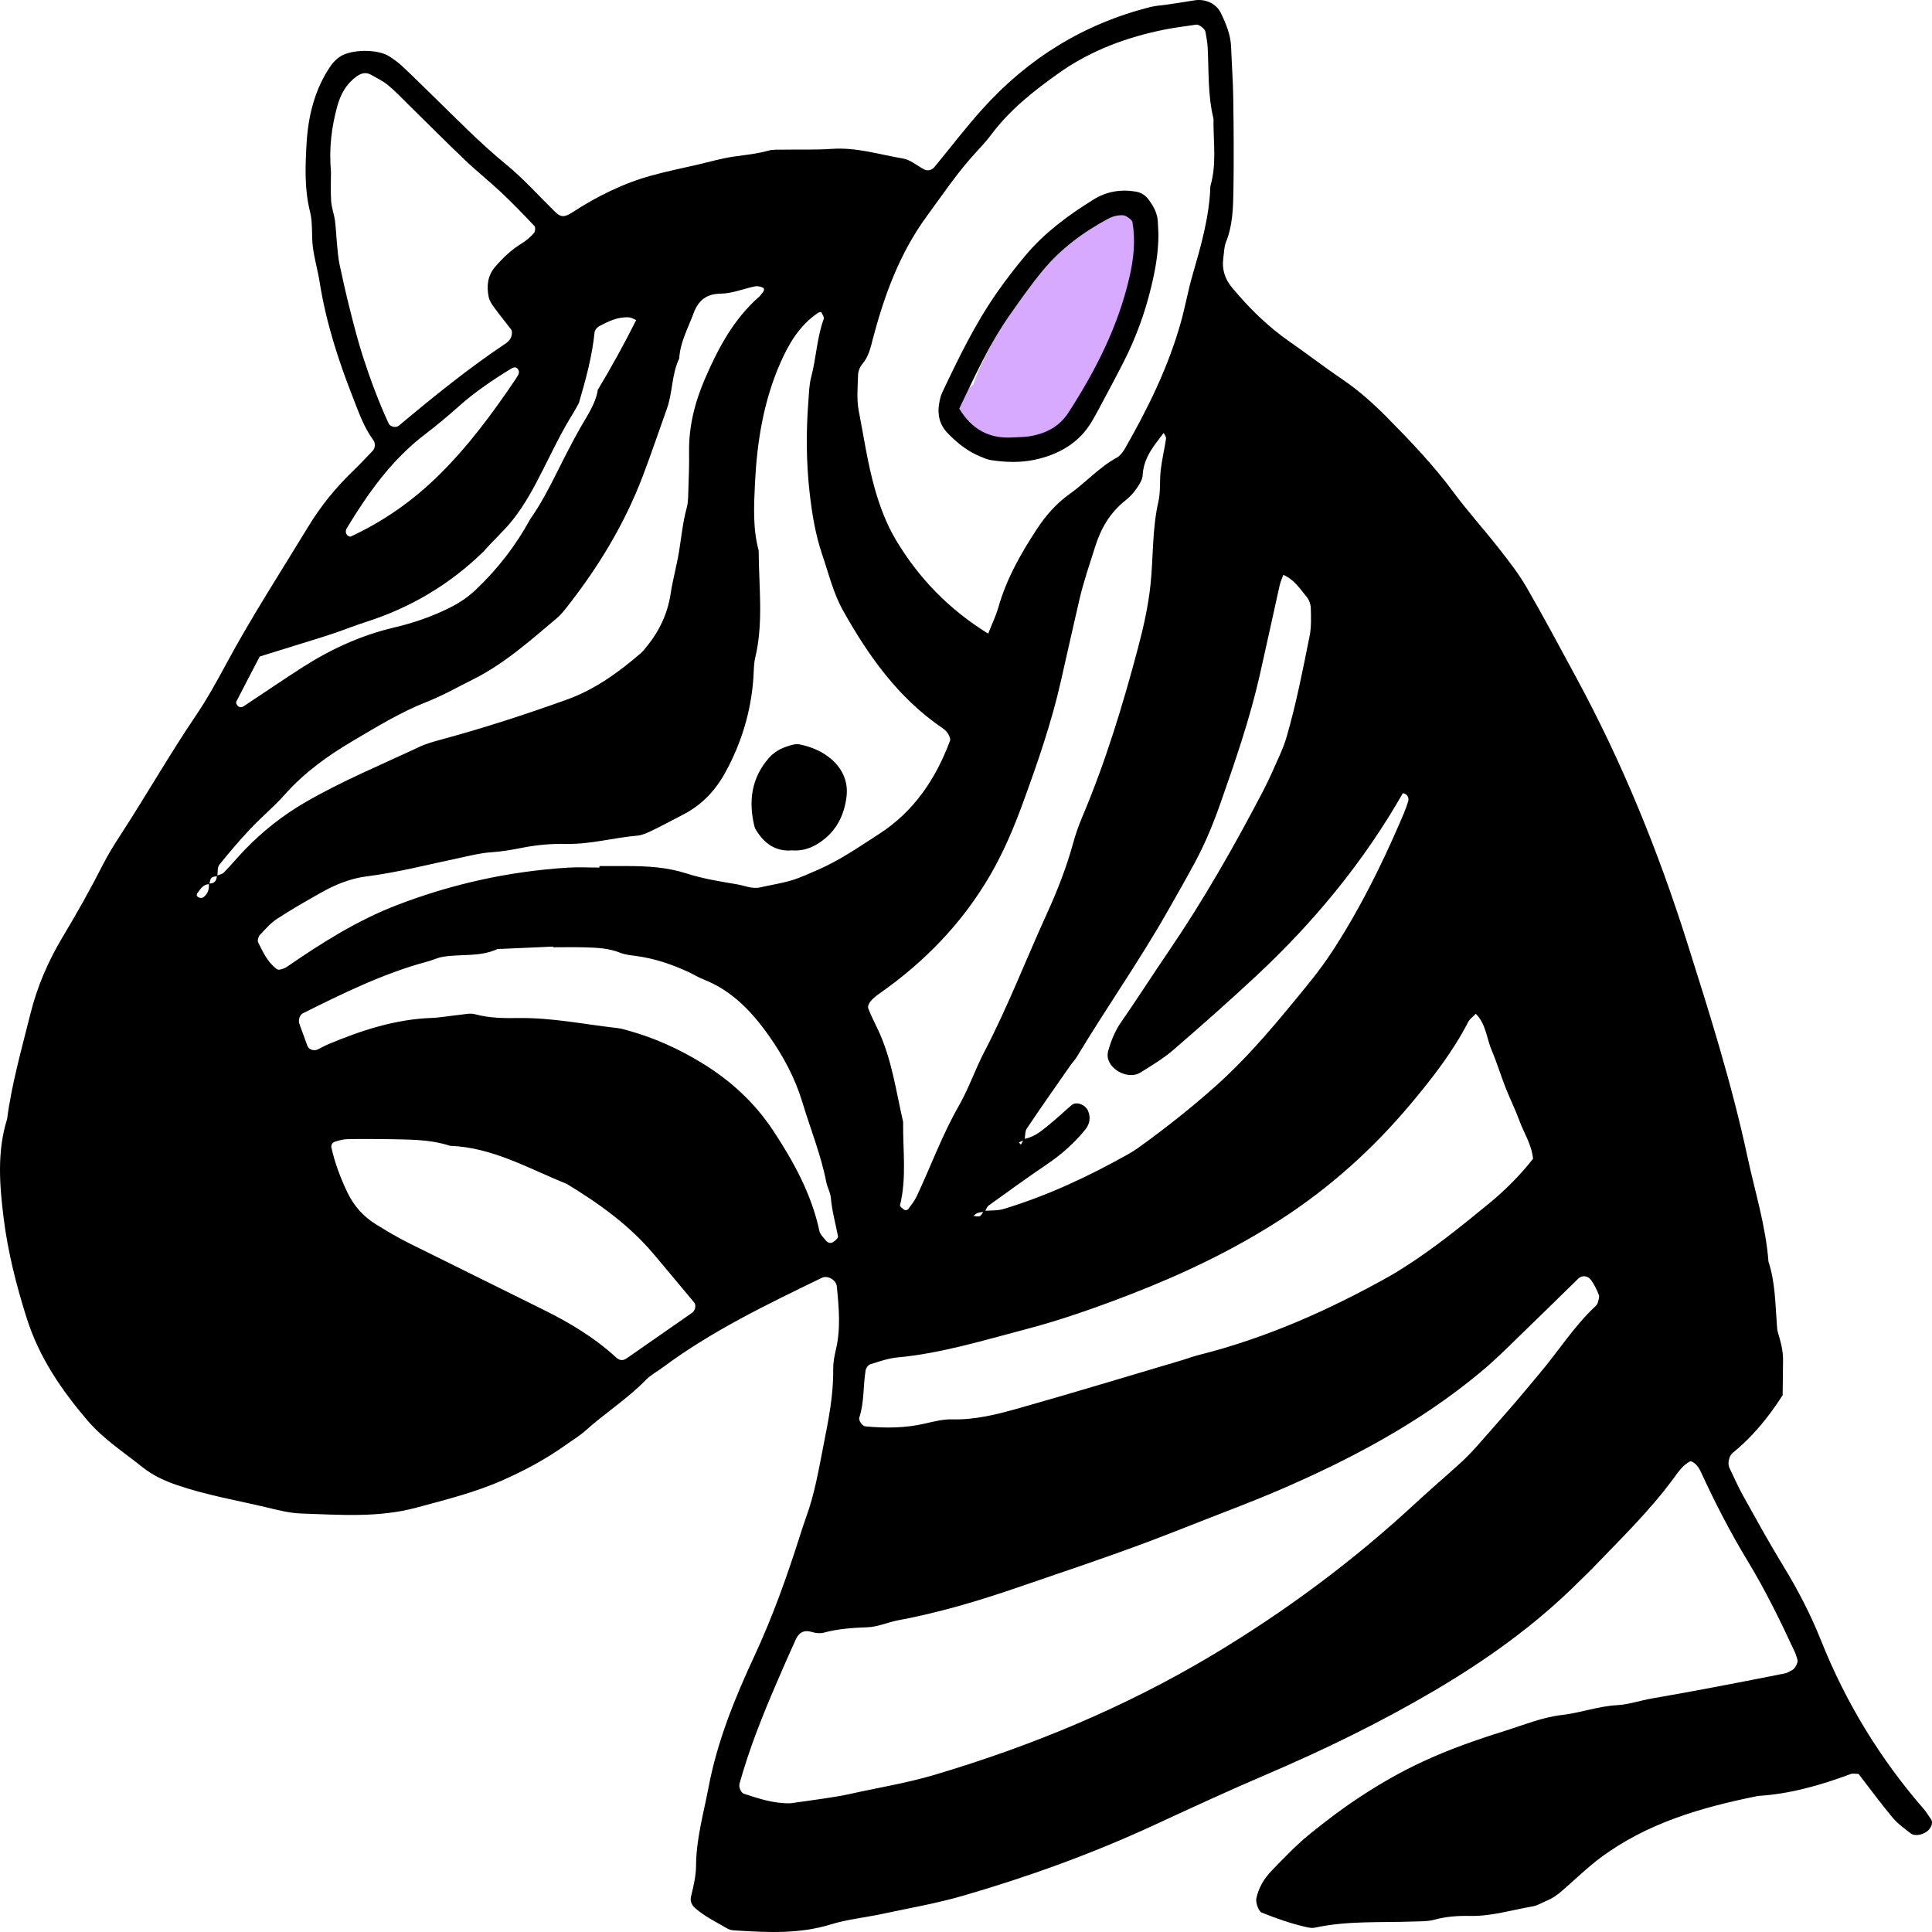 <svg xmlns="http://www.w3.org/2000/svg" width="527" height="527" viewBox="0 0 527 527">
  <g fill="none">
    <path fill="#D7A9FF" d="M302.746,55.826 C288.125,62.317 278.735,77.757 271.719,91.597 C269.793,95.396 266.998,100.093 265.527,104.863 C264.43,105.708 263.426,106.612 262.41,107.589 C260.653,109.278 260.553,112.241 262.027,114.119 C262.79,115.09 263.725,115.656 264.738,115.882 C265.091,116.138 265.479,116.346 265.893,116.496 C266.018,116.732 266.151,116.969 266.298,117.202 C268.638,120.965 272.946,122.891 277.248,122.64 C277.903,122.837 278.602,122.955 279.349,122.986 C292.074,123.49 298.516,109.912 302.979,99.952 C308.061,88.607 311.78,76.78 313.854,64.491 C315.025,57.541 308.963,53.067 302.746,55.826 Z"/>
    <path fill="#000" d="M526.715,496.213 C526.073,495.343 525.546,494.374 524.839,493.56 C512.829,479.753 503.459,464.389 496.675,447.351 C493.87,440.302 490.326,433.522 486.342,426.999 C482.564,420.814 479.068,414.457 475.541,408.122 C474.133,405.593 472.961,402.934 471.71,400.318 C471.2,399.25 471.625,397.115 472.634,396.301 C478.054,391.93 482.384,386.629 486.263,380.568 C486.3,377.481 486.351,374.222 486.37,370.964 C486.384,368.389 485.728,365.942 484.979,363.503 C484.77,362.818 484.742,362.072 484.686,361.348 C484.241,355.568 484.241,349.733 482.392,344.139 C481.652,334.34 478.679,324.972 476.637,315.441 C472.392,295.615 466.284,276.277 460.171,256.961 C452.28,232.037 442.47,207.897 429.99,184.885 C425.497,176.599 421.08,168.265 416.352,160.114 C414.18,156.368 411.459,152.917 408.783,149.495 C404.76,144.355 400.351,139.505 396.475,134.261 C391.054,126.929 384.797,120.378 378.417,113.925 C374.585,110.052 370.543,106.43 365.996,103.36 C361.19,100.116 356.6,96.547 351.831,93.243 C345.811,89.072 340.675,83.999 336.018,78.386 C334.041,76 333.263,73.327 333.7,70.288 C333.905,68.852 333.897,67.32 334.427,66.007 C336.238,61.506 336.365,56.774 336.446,52.076 C336.587,43.728 336.52,35.377 336.407,27.026 C336.342,22.308 335.993,17.593 335.818,12.878 C335.694,9.527 334.46,6.513 333.032,3.575 C331.745,0.931 328.761,-0.399 325.752,0.105 C323.254,0.522 320.746,0.897 318.239,1.271 C316.802,1.485 315.329,1.533 313.929,1.885 C295.8,6.414 280.559,15.799 268.088,29.623 C263.476,34.735 259.29,40.227 254.909,45.545 C254.168,46.446 253.016,46.711 252.033,46.187 C250.123,45.17 248.311,43.57 246.286,43.232 C239.88,42.159 233.6,40.14 226.949,40.607 C222.608,40.912 218.235,40.743 213.877,40.819 C212.426,40.844 210.905,40.717 209.542,41.103 C206.372,41.996 203.133,42.272 199.904,42.751 C196.695,43.227 193.554,44.151 190.385,44.889 C186.156,45.872 181.894,46.725 177.713,47.88 C169.963,50.02 162.836,53.564 156.106,57.94 C153.928,59.357 152.933,59.273 151.423,57.797 C147.012,53.479 142.882,48.818 138.126,44.922 C130.799,38.917 124.249,32.138 117.485,25.564 C114.882,23.035 112.313,20.466 109.656,17.993 C108.603,17.01 107.4,16.165 106.188,15.374 C103.044,13.315 95.553,13.402 92.604,15.549 C91.739,16.179 90.905,16.951 90.299,17.827 C85.82,24.288 84.037,31.713 83.611,39.348 C83.271,45.46 83.026,51.637 84.572,57.76 C85.361,60.875 84.927,64.281 85.355,67.511 C85.781,70.728 86.71,73.877 87.217,77.087 C88.927,87.875 92.252,98.195 96.227,108.315 C97.81,112.345 99.21,116.491 101.824,120.054 C102.515,120.995 102.323,122.29 101.593,123.048 C99.83,124.876 98.097,126.735 96.269,128.495 C91.533,133.049 87.448,138.111 84.034,143.73 C76.507,156.125 68.607,168.293 61.719,181.075 C59.142,185.857 56.505,190.645 53.462,195.138 C46.338,205.652 40.05,216.687 33.142,227.336 C31.367,230.071 29.606,232.837 28.133,235.735 C24.679,242.529 20.946,249.153 17.031,255.691 C13.109,262.236 10.129,269.151 8.266,276.66 C5.917,286.143 3.21,295.525 1.939,305.239 C-0.85,314.145 -0.123,323.296 0.99,332.233 C2.148,341.534 4.469,350.696 7.328,359.689 C10.695,370.285 16.777,379.171 23.899,387.511 C28.198,392.544 33.708,396.082 38.796,400.154 C41.675,402.458 44.825,403.912 48.338,405.112 C56.257,407.815 64.458,409.224 72.548,411.133 C75.715,411.883 78.941,412.744 82.163,412.849 C92.652,413.189 103.174,414.051 113.541,411.257 C121.578,409.091 129.675,407.075 137.29,403.689 C143.248,401.039 149.02,397.941 154.356,394.121 C156.12,392.857 158.021,391.747 159.624,390.305 C165.019,385.452 171.192,381.537 176.279,376.31 C177.524,375.031 179.201,374.177 180.654,373.093 C194.118,363.063 209.161,355.836 224.177,348.561 C225.763,347.792 228.084,349.121 228.262,350.901 C228.836,356.678 229.372,362.449 227.997,368.209 C227.58,369.961 227.245,371.792 227.27,373.58 C227.369,380.529 225.991,387.303 224.667,394.034 C223.346,400.76 222.216,407.568 219.821,414.051 C219.196,415.747 218.661,417.476 218.111,419.197 C214.596,430.244 210.708,441.121 205.8,451.675 C200.462,463.155 195.673,474.906 193.284,487.476 C191.934,494.582 189.912,501.57 189.866,508.876 C189.847,511.811 189.134,514.614 188.469,517.436 C188.196,518.599 188.754,519.717 189.52,520.399 C192.227,522.796 195.501,524.362 198.605,526.161 C199.197,526.505 200.008,526.539 200.729,526.584 C209.429,527.133 218.078,527.572 226.633,524.928 C231.101,523.545 235.851,523.089 240.452,522.103 C247.878,520.511 255.399,519.224 262.679,517.112 C280.433,511.958 297.803,505.694 314.613,497.928 C324.814,493.216 335.012,488.49 345.343,484.076 C361.035,477.37 376.335,469.935 391.054,461.285 C405.506,452.793 419.037,443.121 430.909,431.224 C431.934,430.196 433.016,429.221 434.022,428.174 C441.806,420.056 449.925,412.246 456.607,403.126 C457.872,401.397 459.12,399.535 461.171,398.555 C462.636,399.098 463.408,400.309 464.002,401.599 C467.794,409.846 471.944,417.924 476.643,425.67 C481.553,433.759 485.683,442.211 489.641,450.771 C489.94,451.419 490.097,452.131 490.32,452.816 C490.526,453.452 489.582,455.227 488.88,455.548 C488.227,455.849 487.613,456.322 486.928,456.457 C474.862,458.835 462.796,461.209 450.671,463.285 C447.465,463.834 444.31,464.952 441.093,465.127 C435.966,465.406 431.174,467.214 426.122,467.794 C420.699,468.416 415.62,470.537 410.451,472.154 C402.855,474.531 395.339,477.148 388.079,480.528 C376.805,485.78 366.604,492.636 357.043,500.472 C353.406,503.452 350.141,506.905 346.861,510.293 C344.836,512.386 343.332,514.881 342.698,517.813 C342.461,518.912 343.286,521.351 344.151,521.7 C348.18,523.325 352.276,524.75 356.522,525.699 C357.215,525.854 357.992,525.961 358.671,525.815 C367.63,523.872 376.738,524.477 385.792,524.136 C387.603,524.069 389.482,524.136 391.198,523.663 C394.404,522.782 397.661,522.548 400.912,522.618 C406.802,522.745 412.377,520.993 418.079,520.013 C419.465,519.773 420.747,518.94 422.08,518.388 C424.483,517.391 426.286,515.591 428.187,513.901 C430.895,511.493 433.551,509.003 436.444,506.837 C449.249,497.249 464.177,492.982 479.553,489.887 C488.317,489.343 496.642,486.958 504.817,483.91 C505.417,483.685 506.175,483.879 506.964,483.879 C510.04,487.856 513.043,491.946 516.286,495.836 C517.652,497.475 519.469,498.762 521.176,500.089 C522.382,501.024 524.844,500.466 526.092,499.151 C527,498.19 527.264,496.957 526.715,496.213 Z M400.469,278.8 C400.923,277.922 401.85,277.282 402.56,276.527 C405.38,279.383 405.495,283.242 406.907,286.54 C408.329,289.864 409.372,293.348 410.693,296.717 C411.884,299.747 413.358,302.671 414.473,305.73 C415.699,309.098 417.786,312.16 418.178,316.086 C414.673,320.55 410.555,324.682 406.09,328.344 C398.528,334.546 390.916,340.714 382.614,345.947 C381.389,346.719 380.158,347.485 378.895,348.192 C362.395,357.425 345.233,365.049 326.82,369.651 C325.42,370 324.068,370.536 322.685,370.947 C307.773,375.363 292.896,379.892 277.931,384.123 C272.029,385.79 266.034,387.322 259.777,387.165 C257.231,387.1 254.774,387.739 252.286,388.316 C246.954,389.559 241.505,389.59 236.06,389.08 C235.262,389.007 234.13,387.497 234.397,386.683 C235.769,382.483 235.423,378.067 236.116,373.786 C236.217,373.169 236.829,372.318 237.381,372.147 C239.798,371.392 242.249,370.516 244.742,370.285 C256.712,369.17 268.167,365.64 279.686,362.621 C289.459,360.061 299.046,356.675 308.506,353.008 C322.738,347.493 336.472,340.948 349.287,332.675 C362.762,323.975 374.58,313.343 384.907,301.006 C390.747,294.027 396.286,286.912 400.469,278.8 Z M268.499,286.912 C265.986,291.72 264.242,296.945 261.549,301.637 C257.019,309.526 253.943,318.046 250.1,326.226 C249.497,327.513 248.585,328.665 247.745,329.828 C247.587,330.048 246.976,330.208 246.784,330.079 C246.272,329.735 245.415,329.107 245.494,328.789 C247.359,321.254 246.252,313.621 246.351,306.037 C244.404,297.598 243.274,288.94 239.542,280.989 C238.618,279.02 237.606,277.085 236.834,275.057 C236.64,274.55 237.054,273.615 237.471,273.119 C238.158,272.305 239.029,271.615 239.911,270.999 C252.25,262.355 262.527,251.742 270.111,238.701 C273.748,232.446 276.573,225.731 279.052,218.946 C283.022,208.082 286.816,197.135 289.374,185.829 C291.048,178.43 292.704,171.031 294.414,163.64 C295.561,158.677 297.212,153.929 298.733,149.107 C300.308,144.119 302.776,139.857 306.906,136.579 C308.03,135.686 309.083,134.615 309.9,133.441 C310.706,132.281 311.63,130.906 311.695,129.588 C311.867,126.109 313.441,123.363 315.43,120.727 C316.081,119.865 316.726,119.001 317.416,118.079 C317.659,118.62 318.14,119.167 318.07,119.634 C317.645,122.487 316.963,125.304 316.622,128.163 C316.278,131.038 316.622,134.041 315.98,136.832 C314.258,144.327 314.622,151.971 313.825,159.517 C313.219,165.245 311.96,170.904 310.478,176.509 C306.314,192.262 301.573,207.812 295.212,222.838 C294.226,225.165 293.38,227.573 292.716,230.009 C290.898,236.668 288.369,243.078 285.521,249.32 C279.81,261.831 274.88,274.697 268.499,286.912 Z M279.078,311.101 C278.878,311.484 278.678,311.867 278.478,312.247 L277.92,311.608 C278.306,311.439 278.692,311.27 279.078,311.101 Z M268.178,330.6 C267.908,331.045 267.663,331.535 267.268,331.726 C266.803,331.952 266.105,331.698 265.507,331.653 C265.896,331.383 266.248,331.005 266.679,330.864 C267.158,330.71 267.668,330.662 268.178,330.6 Z M332.835,219.306 C336.931,207.699 340.931,196.067 343.656,184.043 C345.492,175.934 347.236,167.806 349.053,159.694 C349.27,158.725 349.698,157.804 350.045,156.81 C353.07,158.083 354.609,160.646 356.448,162.843 C357.096,163.618 357.522,164.809 357.55,165.826 C357.617,168.355 357.73,170.96 357.24,173.416 C355.403,182.635 353.594,191.865 350.986,200.909 C350.487,202.641 349.817,204.339 349.084,205.99 C347.614,209.302 346.174,212.637 344.498,215.845 C336.604,230.956 328.164,245.745 318.541,259.842 C314.247,266.129 310.159,272.559 305.813,278.809 C304.111,281.256 303.066,283.901 302.28,286.695 C302.097,287.34 302.071,288.115 302.238,288.76 C303.117,292.21 308.061,294.424 311.027,292.587 C314.103,290.683 317.256,288.799 319.983,286.45 C327.679,279.817 335.291,273.08 342.72,266.154 C358.454,251.48 372.022,235.026 382.673,216.343 C384.149,216.662 384.341,217.836 384.093,218.659 C383.471,220.726 382.58,222.72 381.718,224.709 C376.653,236.358 370.996,247.709 364.128,258.414 C361.978,261.763 359.623,265.008 357.11,268.095 C349.093,277.947 341.069,287.825 331.553,296.3 C324.783,302.327 317.664,307.952 310.289,313.236 C309.407,313.867 308.466,314.424 307.52,314.954 C296.744,320.995 285.594,326.203 273.745,329.78 C272.178,330.253 270.443,330.157 268.767,330.262 C269.049,329.727 269.28,329.124 269.719,328.808 C274.998,325.006 280.269,321.19 285.653,317.539 C289.583,314.875 293.087,311.777 296.054,308.098 C297.226,306.645 297.575,304.873 296.798,303.02 C296.079,301.31 293.595,300.364 292.349,301.417 C290.422,303.048 288.597,304.803 286.642,306.4 C284.487,308.16 282.399,310.078 279.534,310.647 C279.661,309.661 279.604,308.552 280.097,307.814 C283.934,302.093 287.901,296.46 291.839,290.81 C292.462,289.917 293.231,289.12 293.789,288.191 C301.826,274.84 310.813,262.081 318.518,248.525 C321.025,244.117 323.541,239.712 325.947,235.248 C328.702,230.142 330.899,224.79 332.835,219.306 Z M234.059,102.284 C234.09,101.279 234.535,100.096 235.189,99.335 C236.922,97.316 237.437,94.95 238.091,92.454 C241.226,80.487 245.458,68.973 252.886,58.864 C257.18,53.026 261.2,46.984 266.141,41.644 C267.617,40.047 269.102,38.439 270.401,36.698 C275.469,29.913 282.086,24.711 288.845,19.917 C297.474,13.797 307.376,10.107 317.802,8.042 C320.631,7.482 323.504,7.147 326.358,6.716 C327.029,6.614 328.688,7.893 328.806,8.617 C329.037,10.039 329.344,11.465 329.42,12.898 C329.761,19.404 329.423,25.964 331.009,32.369 C330.933,38.509 331.945,44.7 330.161,50.761 C329.891,59.171 327.57,67.159 325.254,75.166 C324.051,79.332 323.302,83.625 322.135,87.802 C318.704,100.099 313.101,111.458 306.782,122.482 C306.258,123.394 305.503,124.358 304.61,124.848 C299.775,127.49 296.141,131.658 291.701,134.804 C288.146,137.325 285.284,140.592 282.85,144.299 C278.452,150.997 274.542,157.877 272.333,165.648 C271.66,168.014 270.564,170.256 269.55,172.842 C258.879,166.228 250.641,157.77 244.396,147.304 C241.773,142.905 239.998,138.159 238.62,133.286 C236.648,126.324 235.623,119.141 234.242,112.046 C233.634,108.898 233.964,105.54 234.059,102.284 Z M98.996,97.268 C97.666,93.142 96.587,88.928 95.522,84.723 C94.458,80.524 93.5,76.293 92.604,72.054 C92.232,70.288 92.114,68.466 91.936,66.666 C91.722,64.5 91.657,62.315 91.367,60.163 C91.125,58.377 90.437,56.634 90.328,54.848 C90.147,51.955 90.28,49.046 90.28,46.925 C89.699,40.292 90.468,34.583 92.009,28.938 C92.9,25.671 94.472,22.911 97.207,20.889 C98.424,19.99 99.785,19.582 101.219,20.401 C102.785,21.294 104.453,22.08 105.83,23.212 C107.786,24.821 109.529,26.688 111.341,28.468 C116.522,33.552 121.638,38.703 126.889,43.711 C130.033,46.711 133.458,49.418 136.622,52.4 C139.783,55.377 142.806,58.504 145.789,61.658 C146.102,61.991 146.003,63.193 145.645,63.588 C144.688,64.644 143.58,65.63 142.363,66.368 C139.527,68.086 137.183,70.322 135.044,72.809 C132.974,75.22 132.709,78.065 133.303,81.002 C133.509,82.014 134.154,82.991 134.782,83.853 C136.273,85.898 137.884,87.852 139.42,89.866 C139.915,90.517 139.549,92.249 138.862,92.857 C138.591,93.097 138.369,93.401 138.07,93.601 C127.804,100.442 118.249,108.207 108.8,116.108 C107.988,116.787 106.425,116.415 105.994,115.477 C103.272,109.554 100.991,103.459 98.996,97.268 Z M94.548,144.161 C100.393,134.494 106.864,125.36 116.003,118.42 C119.178,116.009 122.235,113.429 125.215,110.782 C129.576,106.906 134.368,103.664 139.321,100.622 C140.093,100.149 140.656,100.025 141.138,100.532 C141.659,101.079 141.685,101.732 141.239,102.467 C141.051,102.777 140.856,103.084 140.662,103.391 C134.374,112.734 127.703,121.744 119.632,129.684 C112.561,136.638 104.608,142.212 95.638,146.372 C95.441,146.462 95.013,146.242 94.798,146.048 C94.573,145.842 94.376,145.507 94.345,145.209 C94.303,144.871 94.37,144.454 94.548,144.161 Z M64.429,191.442 C66.562,187.277 68.737,183.131 70.85,179.08 C74.174,178.05 77.239,177.1 80.301,176.146 C83.744,175.07 87.201,174.036 90.623,172.898 C93.703,171.873 96.714,170.645 99.807,169.659 C112.065,165.752 122.781,159.356 131.951,150.391 C134.498,147.459 137.414,144.879 139.848,141.826 C143.178,137.643 145.713,132.878 148.113,128.121 C150.204,123.977 152.218,119.806 154.511,115.77 C155.562,113.919 156.889,111.951 157.917,109.906 C159.768,103.58 161.517,97.243 162.185,90.649 C162.247,90.049 162.858,89.286 163.422,88.99 C165.966,87.652 168.572,86.368 171.563,86.568 C172.223,86.613 172.856,87.044 173.533,87.309 C170.282,93.821 166.763,100.175 163.025,106.402 C163.025,106.515 163.019,106.63 162.999,106.751 C162.394,110.188 160.083,113.539 158.393,116.513 C156.066,120.603 153.959,124.783 151.854,128.988 C149.68,133.334 147.417,137.649 144.623,141.629 C140.744,148.721 135.842,155.109 129.883,160.776 C127.768,162.789 125.41,164.403 122.801,165.713 C117.933,168.158 112.814,169.921 107.538,171.16 C98.641,173.253 90.466,176.965 82.803,181.843 C77.318,185.336 71.957,189.023 66.531,192.605 C65.784,193.098 65.106,192.966 64.669,192.301 C64.508,192.056 64.328,191.639 64.429,191.442 Z M55.569,244.686 C55.33,244.884 54.874,244.988 54.575,244.909 C53.645,244.667 53.457,244.151 53.941,243.492 C54.73,242.419 55.445,241.256 56.961,241.171 C57.096,242.571 56.679,243.777 55.569,244.686 Z M57.133,241.002 C57.485,239.307 57.55,239.25 59.15,238.983 C59.074,240.267 58.474,241.014 57.133,241.002 Z M61.063,238.008 C60.646,238.439 59.916,238.566 59.297,238.8 C59.423,237.786 59.285,236.561 59.832,235.882 C62.548,232.496 65.373,229.181 68.351,226.021 C71.331,222.855 74.729,220.073 77.605,216.822 C82.969,210.764 89.406,206.128 96.3,202.069 C102.844,198.216 109.312,194.242 116.443,191.437 C120.809,189.719 124.931,187.375 129.14,185.268 C137.656,181.007 144.676,174.687 151.88,168.634 C152.979,167.71 153.894,166.544 154.787,165.406 C163.323,154.517 170.414,142.823 175.35,129.816 C177.66,123.727 179.744,117.575 181.925,111.449 C183.522,106.954 183.195,102.081 185.277,97.772 C185.525,93.316 187.706,89.491 189.196,85.427 C190.5,81.867 192.839,80.152 196.481,80.11 C199.811,80.07 202.834,78.729 206.017,78.099 C206.665,77.972 207.457,78.183 208.085,78.459 C208.623,78.696 208.457,79.38 207.809,80.073 C207.561,80.338 207.381,80.67 207.113,80.907 C200.104,87.044 195.859,95.049 192.261,103.397 C189.528,109.734 187.847,116.387 187.962,123.4 C188.016,126.659 187.894,129.926 187.782,133.185 C187.717,134.993 187.771,136.872 187.303,138.59 C186.252,142.457 185.877,146.408 185.241,150.335 C184.607,154.247 183.519,158.069 182.919,162.021 C182.097,167.442 179.756,172.369 176.186,176.627 C175.722,177.182 175.276,177.771 174.73,178.238 C168.656,183.452 162.258,188.088 154.601,190.842 C143.372,194.881 132.039,198.562 120.522,201.686 C118.437,202.252 116.313,202.824 114.369,203.739 C103.892,208.663 93.184,213.071 83.133,218.921 C77.093,222.436 71.771,226.655 66.954,231.612 C64.931,233.685 63.077,235.927 61.063,238.008 Z M188.762,358.115 C182.824,362.258 176.882,366.401 170.93,370.527 C169.938,371.214 169.011,371.155 168.033,370.257 C162.101,364.812 155.283,360.74 148.099,357.199 C136.07,351.273 124.083,345.26 112.048,339.345 C108.786,337.742 105.687,335.906 102.599,333.996 C99.064,331.811 96.508,328.918 94.745,325.226 C92.869,321.305 91.342,317.258 90.398,313.01 C90.237,312.286 90.699,311.616 91.497,311.377 C92.517,311.07 93.584,310.766 94.638,310.737 C97.9,310.656 101.168,310.706 104.433,310.706 C110.58,310.875 116.786,310.588 122.756,312.548 C134.351,312.965 144.192,318.756 154.565,322.922 C163.289,328.206 171.535,334.089 178.187,341.942 C181.931,346.361 185.624,350.825 189.337,355.273 C189.962,356.025 189.681,357.472 188.762,358.115 Z M227.307,338.773 C226.625,339.241 225.847,339.069 225.332,338.43 C224.67,337.607 223.734,336.793 223.529,335.844 C221.368,325.752 216.542,316.945 210.919,308.428 C205.817,300.694 199.191,294.66 191.374,289.903 C185.179,286.132 178.592,283.127 171.572,281.172 C170.529,280.882 169.481,280.55 168.414,280.431 C159.435,279.423 150.556,277.567 141.445,277.696 C137.484,277.753 133.489,277.727 129.568,276.657 C128.249,276.297 126.708,276.691 125.277,276.832 C122.762,277.082 120.257,277.572 117.739,277.665 C107.808,278.029 98.576,281.051 89.533,284.845 C88.536,285.264 87.601,285.828 86.617,286.287 C85.629,286.752 84.212,286.264 83.879,285.363 C83.13,283.335 82.383,281.307 81.662,279.271 C81.301,278.257 81.775,276.815 82.578,276.418 C93.59,270.945 104.608,265.489 116.57,262.293 C117.964,261.921 119.294,261.259 120.702,261.014 C125.669,260.155 130.898,261.11 135.673,258.876 C140.738,258.654 145.806,258.431 150.871,258.209 C150.874,258.271 150.877,258.333 150.877,258.395 C153.776,258.395 156.677,258.327 159.576,258.411 C162.833,258.507 166.078,258.637 169.189,259.893 C170.501,260.422 171.992,260.569 173.42,260.755 C178.491,261.417 183.263,263.039 187.875,265.177 C189.188,265.785 190.421,266.582 191.765,267.103 C199.527,270.114 204.967,275.795 209.649,282.403 C213.649,288.053 216.875,294.046 218.886,300.725 C221.072,307.983 223.954,315.027 225.402,322.511 C225.675,323.919 226.498,325.251 226.622,326.657 C226.938,330.276 227.907,333.746 228.594,337.281 C228.676,337.689 227.85,338.402 227.307,338.773 Z M222.903,237.352 C220.579,238.349 218.269,239.442 215.852,240.157 C213.086,240.977 210.206,241.408 207.386,242.047 C205.147,242.557 203.093,241.566 200.986,241.211 C196.357,240.431 191.669,239.681 187.221,238.245 C181.922,236.535 176.572,236.251 171.127,236.237 C168.588,236.231 166.05,236.237 163.512,236.237 C163.512,236.375 163.512,236.513 163.512,236.651 C160.61,236.651 157.7,236.493 154.81,236.676 C138.822,237.69 123.381,241.095 108.391,246.844 C97.449,251.041 87.716,257.22 78.157,263.797 C77.591,264.188 76.85,264.368 76.16,264.515 C75.884,264.574 75.481,264.34 75.222,264.135 C72.889,262.27 71.689,259.606 70.41,257.031 C70.171,256.547 70.469,255.488 70.889,255.04 C72.363,253.466 73.822,251.776 75.602,250.615 C79.544,248.047 83.634,245.7 87.741,243.396 C91.547,241.261 95.615,239.614 99.948,239.065 C108.577,237.969 116.975,235.769 125.458,233.995 C128.295,233.4 131.075,232.665 133.98,232.479 C136.87,232.294 139.704,231.792 142.558,231.229 C146.44,230.466 150.477,230.108 154.435,230.195 C161.033,230.342 167.349,228.5 173.834,227.939 C175.226,227.818 176.62,227.159 177.91,226.534 C180.84,225.114 183.717,223.576 186.599,222.061 C191.571,219.45 195.213,215.538 197.89,210.637 C202.29,202.576 204.882,194 205.513,184.832 C205.637,183.024 205.586,181.167 206.003,179.424 C208.316,169.729 206.975,159.936 206.95,150.18 C205.31,144.127 205.645,137.919 205.941,131.796 C206.485,120.558 208.26,109.492 212.824,99.079 C215.167,93.728 218.109,88.745 223.115,85.357 C223.368,85.185 223.985,85.064 224.013,85.123 C224.306,85.734 224.875,86.52 224.695,87.01 C222.81,92.145 222.658,97.643 221.264,102.881 C220.712,104.954 220.683,107.179 220.514,109.343 C219.864,117.682 219.906,126.064 220.838,134.334 C221.478,140.018 222.396,145.755 224.281,151.289 C226.03,156.424 227.293,161.767 229.946,166.513 C236.899,178.934 245.046,190.409 257.056,198.591 C257.642,198.991 258.219,199.506 258.583,200.1 C258.932,200.669 259.335,201.54 259.138,202.061 C255.242,212.476 249.345,221.326 239.767,227.503 C234.279,231.043 228.929,234.766 222.903,237.352 Z M435.842,355.329 C435.757,355.661 435.518,355.999 435.261,356.239 C429.379,361.709 425.125,368.541 419.975,374.625 C417.172,377.94 414.434,381.32 411.552,384.582 C408.67,387.84 405.853,391.156 402.948,394.395 C401.498,396.011 399.985,397.589 398.382,399.05 C394.365,402.715 390.218,406.238 386.231,409.936 C369.157,425.771 350.56,439.589 330.592,451.526 C306.846,465.718 281.467,476.227 254.988,484.113 C247.365,486.383 239.485,487.634 231.73,489.372 C229.617,489.845 227.467,490.18 225.323,490.507 C222.115,490.997 218.895,491.428 215.677,491.881 C211.173,492.011 207.031,490.645 202.89,489.273 C202.116,489.017 201.462,487.473 201.721,486.541 C204.341,477.103 207.961,468.033 211.838,459.06 C213.559,455.074 215.28,451.086 217.092,447.143 C217.937,445.304 219.337,444.501 221.478,445.171 C222.478,445.484 223.698,445.622 224.684,445.354 C228.572,444.293 232.549,444.019 236.527,443.884 C239.499,443.783 242.147,442.501 244.987,441.972 C256.033,439.919 266.747,436.739 277.376,433.091 C289.011,429.097 300.685,425.222 312.21,420.918 C317.633,418.893 323.017,416.761 328.403,414.643 C335.139,411.992 341.929,409.463 348.577,406.607 C368.297,398.138 387.167,388.147 403.771,374.369 C408.507,370.437 412.814,365.984 417.262,361.709 C421.708,357.439 426.072,353.084 430.497,348.792 C431.61,347.713 433.244,347.955 434.191,349.417 C434.968,350.617 435.639,351.918 436.126,353.259 C436.34,353.839 436.013,354.647 435.842,355.329 Z"/>
    <path fill="#000" d="M316 63.958C315.955 69.412 315.072 73.914 313.966 78.485 312.262 85.51 309.814 92.181 306.56 98.601 304.611 102.446 302.557 106.241 300.536 110.049 299.693 111.636 298.844 113.221 297.941 114.774 294.453 120.785 288.89 123.979 282.263 125.404 278.344 126.245 274.283 126.12 270.299 125.502 269.244 125.337 268.225 124.872 267.226 124.455 263.814 123.024 261.015 120.763 258.485 118.135 256.312 115.874 255.659 113.187 256.159 110.194 256.335 109.145 256.547 108.053 257 107.101 261.454 97.682 265.998 88.3 272.005 79.716 274.481 76.18 277.127 72.742 279.922 69.445 285.106 63.337 291.513 58.609 298.323 54.405 301.86 52.22 305.751 51.565 309.857 52.273 311.34 52.529 312.508 53.328 313.4 54.556 314.69 56.335 315.714 58.2 315.825 60.441 315.895 61.87 315.969 63.301 316 63.958zM261.657 111.455C264.999 116.974 269.693 119.747 276.187 119.318 277.642 119.223 279.116 119.262 280.551 119.048 285.055 118.374 288.881 116.492 291.405 112.597 298.878 101.057 305.041 88.943 308.114 75.481 309.24 70.548 309.772 65.586 308.898 60.55 308.793 59.946 307.101 58.774 306.442 58.726 304.933 58.618 303.55 58.988 302.257 59.678 295.466 63.306 289.368 67.847 284.475 73.744 281.258 77.62 278.358 81.762 275.46 85.883 269.843 93.871 265.876 102.722 261.657 111.455zM216.042 231.957C212.183 232.295 209.16 230.641 206.879 227.397 206.46 226.798 205.975 226.168 205.803 225.477 204.087 218.544 204.996 212.151 209.759 206.727 211.484 204.76 213.824 203.731 216.294 203.13 216.971 202.965 217.739 202.956 218.418 203.109 221.604 203.821 224.596 205.093 227.058 207.334 229.908 209.927 231.389 213.371 230.912 217.274 230.36 221.805 228.591 225.83 224.987 228.779 222.355 230.933 219.494 232.226 216.042 231.957z"/>
  </g>
</svg>
